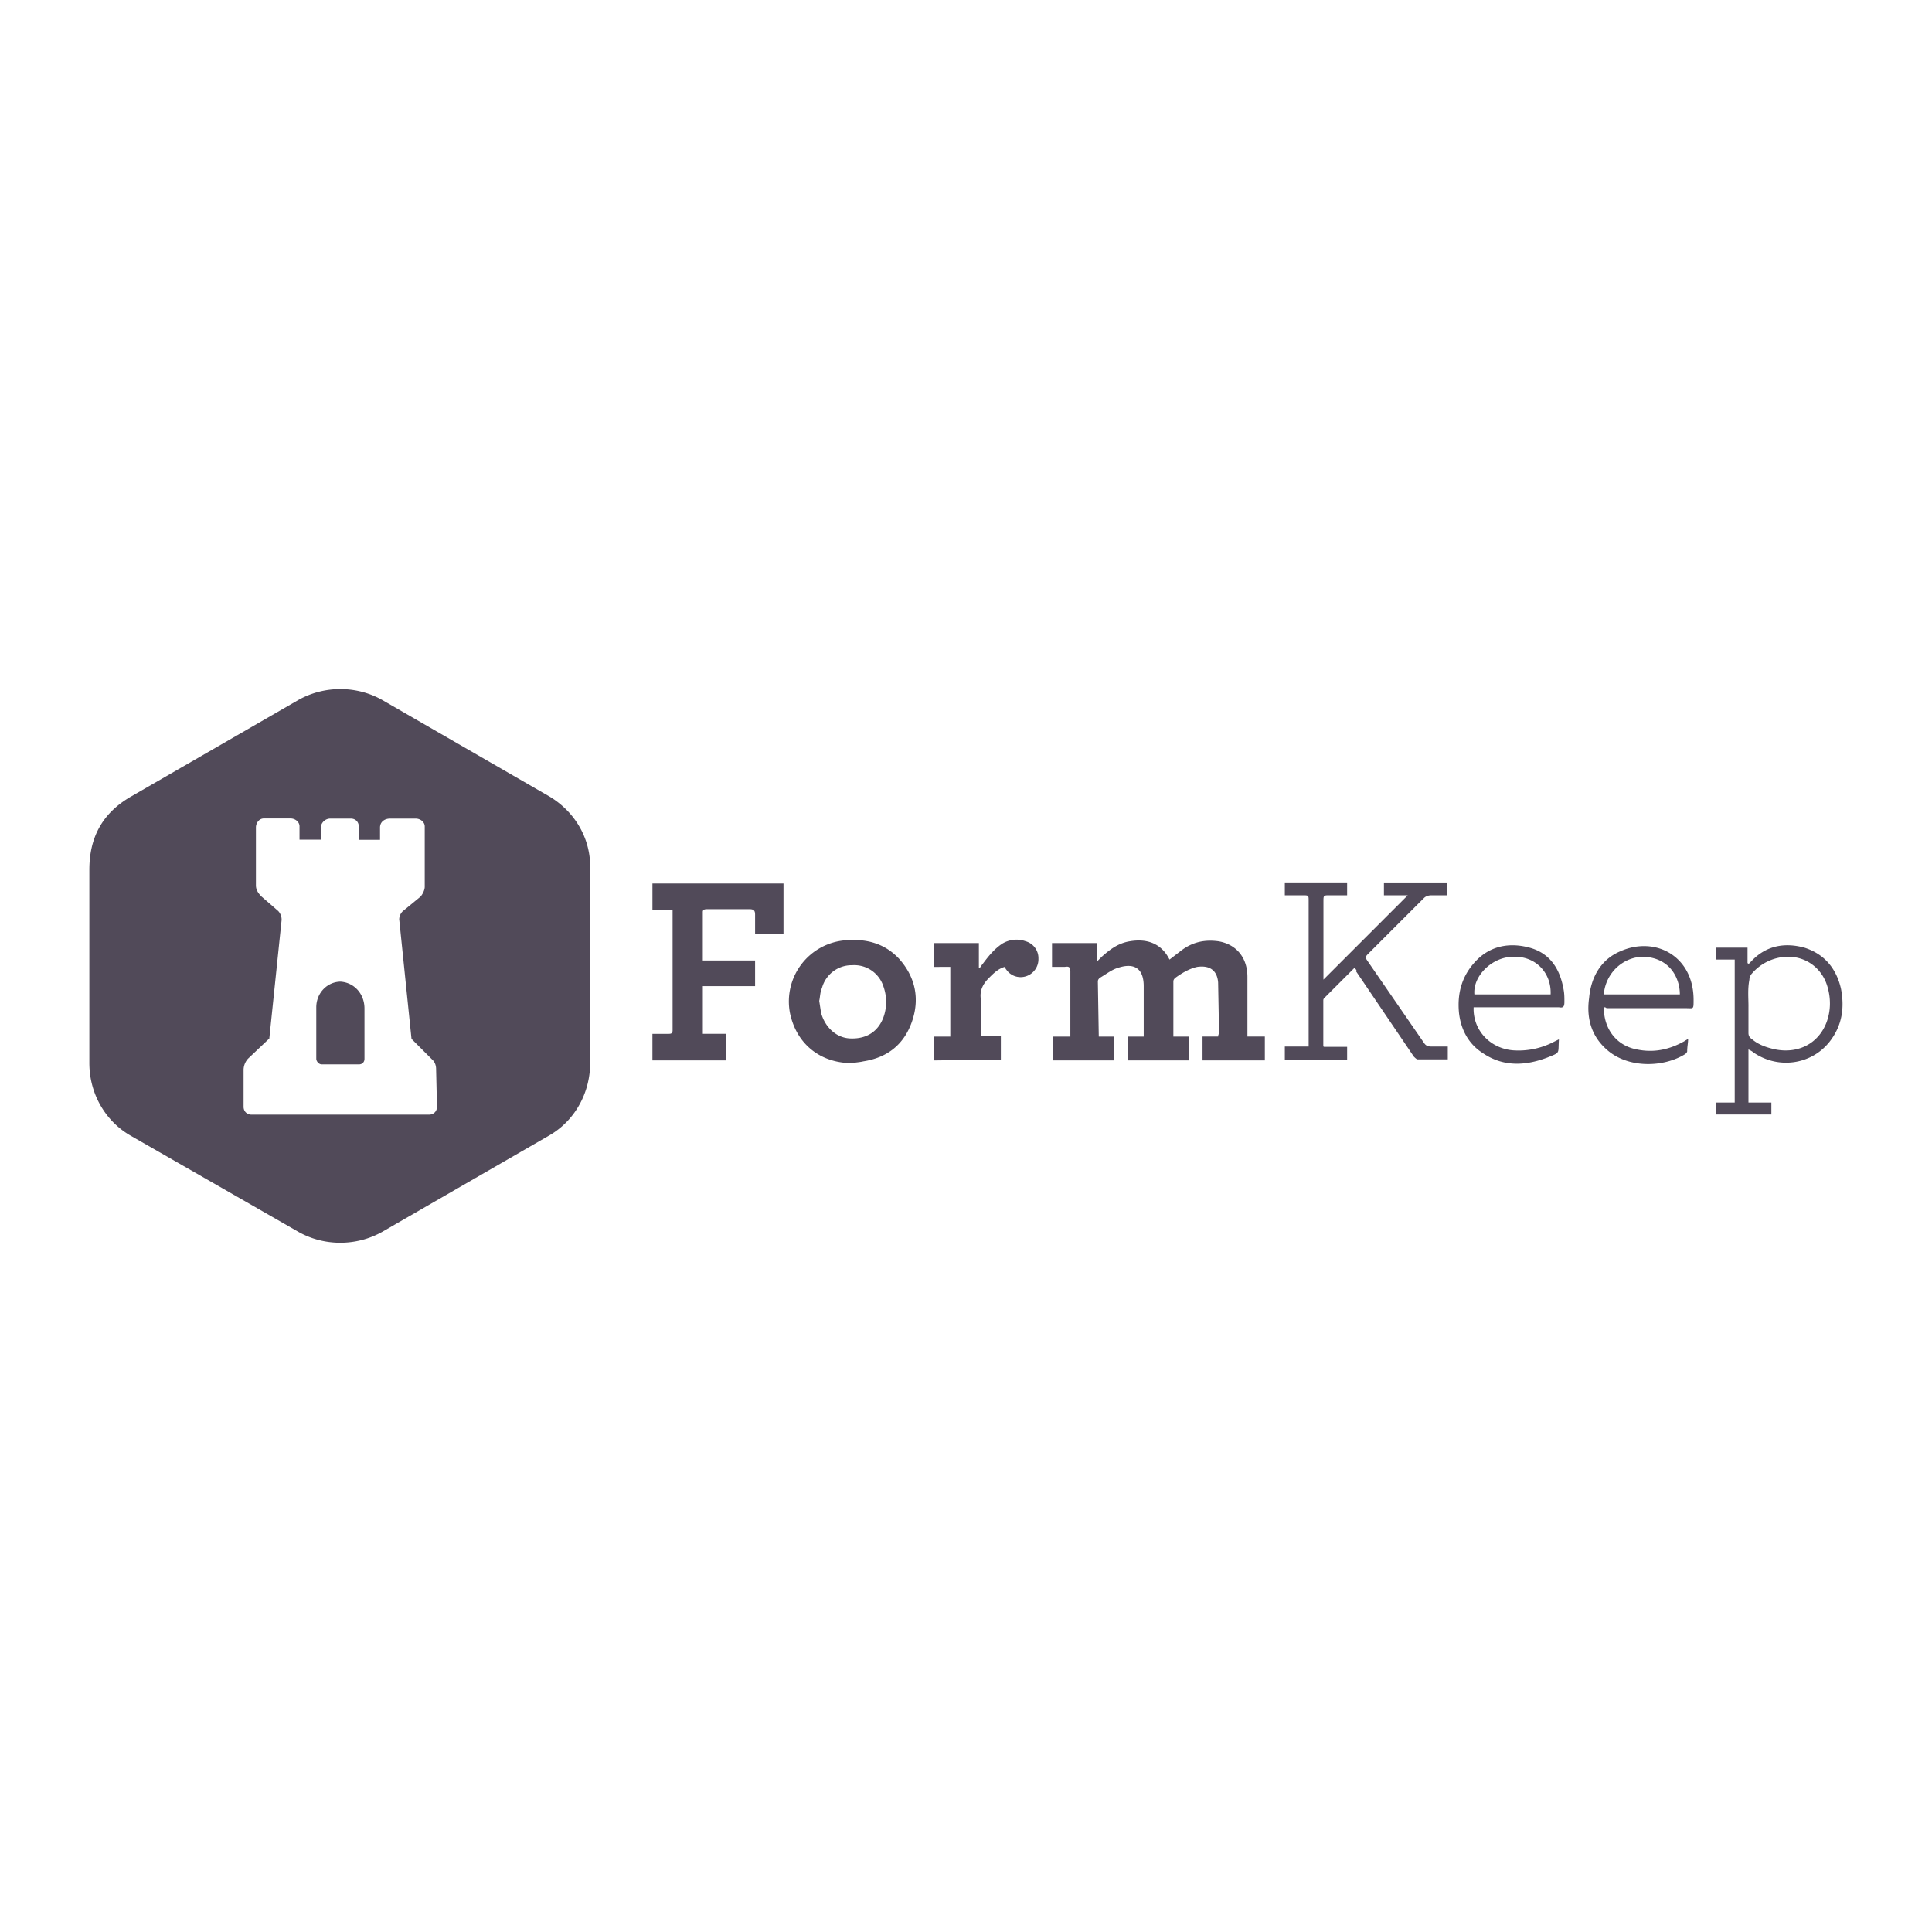 <svg xmlns="http://www.w3.org/2000/svg" fill="#514a59" viewBox="0 0 120 60" height="1em" width="1em">
  <path d="M68.247 34.383h.968v1.48H65.4v-1.48h1.082V30.34c0-.228-.057-.342-.342-.285h-.797v-1.48h2.8v1.14l.285-.285c.512-.455 1.025-.854 1.765-.968 1.025-.17 1.936.114 2.448 1.14l.74-.57c.683-.512 1.423-.683 2.277-.57 1.082.17 1.822.968 1.822 2.22v3.7h1.082v1.48h-3.87v-1.48h.968c0-.114.057-.17.057-.228l-.057-3.13c-.057-.74-.512-1.082-1.3-.968-.512.114-.968.398-1.366.683-.057.057-.114.114-.114.228v3.416h.968v1.48H70.07v-1.48h.968v-3.13c0-1.082-.57-1.48-1.594-1.14-.398.114-.74.398-1.14.626-.057.057-.114.114-.114.228l.057 3.416zm-27.724 1.48v-1.65h1.025c.17 0 .228-.057.228-.228v-7.458h-1.252v-1.65h8.14v3.13H46.9v-1.195c0-.228-.057-.342-.342-.342h-2.62c-.114 0-.285 0-.285.17v3.017H46.9v1.594h-3.245v2.96h1.423v1.65h-4.554zm43.607-5.75l-1.88 1.88c-.057.057-.057.114-.057.17v2.8s0 .057.057.057h1.423v.797h-3.87V35h1.48v-9.05c0-.342 0-.342-.398-.342h-1.082v-.797h3.87v.797H82.6c-.398 0-.398 0-.398.398v4.84l5.237-5.237h-1.48v-.797h3.928v.797H88.9c-.17 0-.342.057-.455.17l-3.473 3.473c-.17.17-.17.228-.057.398l3.53 5.123c.114.17.228.228.455.228h1.025v.797h-1.88c-.057 0-.17-.114-.228-.17l-3.586-5.294c.057-.057 0-.114-.114-.228zm-31.197 5.92c-1.992 0-3.473-1.195-3.87-3.13a3.81 3.81 0 0 1 3.416-4.497c1.3-.114 2.448.17 3.36 1.14 1.025 1.14 1.3 2.505.797 3.928s-1.537 2.22-3.017 2.448c-.228.057-.455.057-.683.114zm-2.05-3.87l.114.74c.228.854.9 1.537 1.765 1.594 1.025.057 1.765-.398 2.106-1.3.228-.626.228-1.3 0-1.936a1.9 1.9 0 0 0-1.936-1.31 1.91 1.91 0 0 0-1.88 1.423c-.114.228-.114.57-.17.797zm7.117 3.7v-1.48h1.025v-4.327H58v-1.48h2.8v1.537h.057c.057-.057.114-.17.17-.228.342-.455.683-.9 1.195-1.252a1.69 1.69 0 0 1 1.48-.17 1.09 1.09 0 0 1 .797 1.082 1.11 1.11 0 0 1-.74 1.082 1.08 1.08 0 0 1-1.252-.398c-.057-.057-.057-.114-.114-.17-.398.114-.683.398-.968.683-.342.342-.57.74-.512 1.252.057.74 0 1.537 0 2.334h1.252v1.48L58 35.864zm50.6-.684v3.302h1.423v.74h-3.416v-.74h1.14V29.6h-1.14v-.74h1.936v.968s.057 0 .057.057l.17-.17c.9-.968 2.05-1.195 3.302-.854 1.252.398 1.992 1.3 2.277 2.562.228 1.195.057 2.277-.683 3.245-1.14 1.48-3.245 1.765-4.782.683-.057-.057-.17-.114-.285-.17zm0-2.676v1.65c0 .17.057.285.228.398.398.342.9.512 1.423.626 1.423.285 2.676-.342 3.188-1.65.285-.74.285-1.537.057-2.277-.342-1.14-1.366-1.88-2.562-1.822a2.99 2.99 0 0 0-2.106 1.025c-.114.114-.17.285-.17.398-.114.57-.057 1.14-.057 1.65zm-17.07.058c-.057 1.423 1.025 2.562 2.448 2.676a4.74 4.74 0 0 0 2.505-.512l.342-.17v.057c-.057.854.114.74-.74 1.082-1.366.512-2.733.57-3.985-.285-.9-.57-1.366-1.48-1.48-2.505-.114-1.195.17-2.277 1.025-3.188.9-.968 2.106-1.195 3.36-.854s1.88 1.3 2.106 2.562c.057.285.057.512.057.797s-.057.398-.342.342H91.53zm.057-.797h4.725c.057-1.366-.968-2.4-2.334-2.334-1.3 0-2.505 1.195-2.4 2.334zm8.027.797c0 1.423.854 2.4 2.05 2.62 1.082.228 2.05 0 2.96-.512.057-.057.114-.057.17-.114h.057c0 .228-.057.455-.057.74 0 .057-.057.114-.114.17-1.366.854-3.586.9-4.896-.285-.968-.854-1.252-1.992-1.082-3.188.114-1.3.74-2.4 1.936-2.903 2.163-.968 4.554.285 4.554 3.017 0 .626 0 .512-.512.512h-4.896c-.057-.057-.114-.057-.17-.057zm0-.797h4.725c0-.968-.57-2.22-2.163-2.334-1.3-.057-2.448.968-2.562 2.334zm-65.53-12.317l-10.345-5.97c-1.597-.903-3.6-.903-5.207 0l-10.345 5.97c-1.944 1.1-2.638 2.708-2.638 4.582v12c0 1.875.972 3.6 2.57 4.513l10.414 5.97c1.597.903 3.6.903 5.207 0l10.345-5.97c1.597-.903 2.57-2.638 2.57-4.513v-12c.07-1.875-.903-3.6-2.57-4.582zm-6.943 19.3c0 .278-.208.486-.486.486h-11.04c-.278 0-.486-.208-.486-.486v-2.3a1.06 1.06 0 0 1 .278-.694l1.32-1.25.764-7.36a.79.79 0 0 0-.208-.555l-1.04-.903c-.208-.208-.347-.417-.347-.694v-3.6c0-.278.208-.555.486-.555h1.666c.278 0 .555.208.555.486v.833h1.32V21.4a.6.6 0 0 1 .555-.555h1.32c.278 0 .486.208.486.486v.833h1.32V21.4c0-.347.278-.555.625-.555h1.597c.278 0 .555.208.555.486v3.75c0 .208-.14.486-.278.625l-1.1.903a.75.75 0 0 0-.208.486l.764 7.43 1.32 1.32c.14.14.208.347.208.555zm-5.97-7.775c-.833 0-1.527.694-1.527 1.597v3.194c0 .14.14.347.347.347h2.3c.208 0 .347-.14.347-.347V32.64c0-.903-.625-1.597-1.458-1.666z"/>
</svg>
